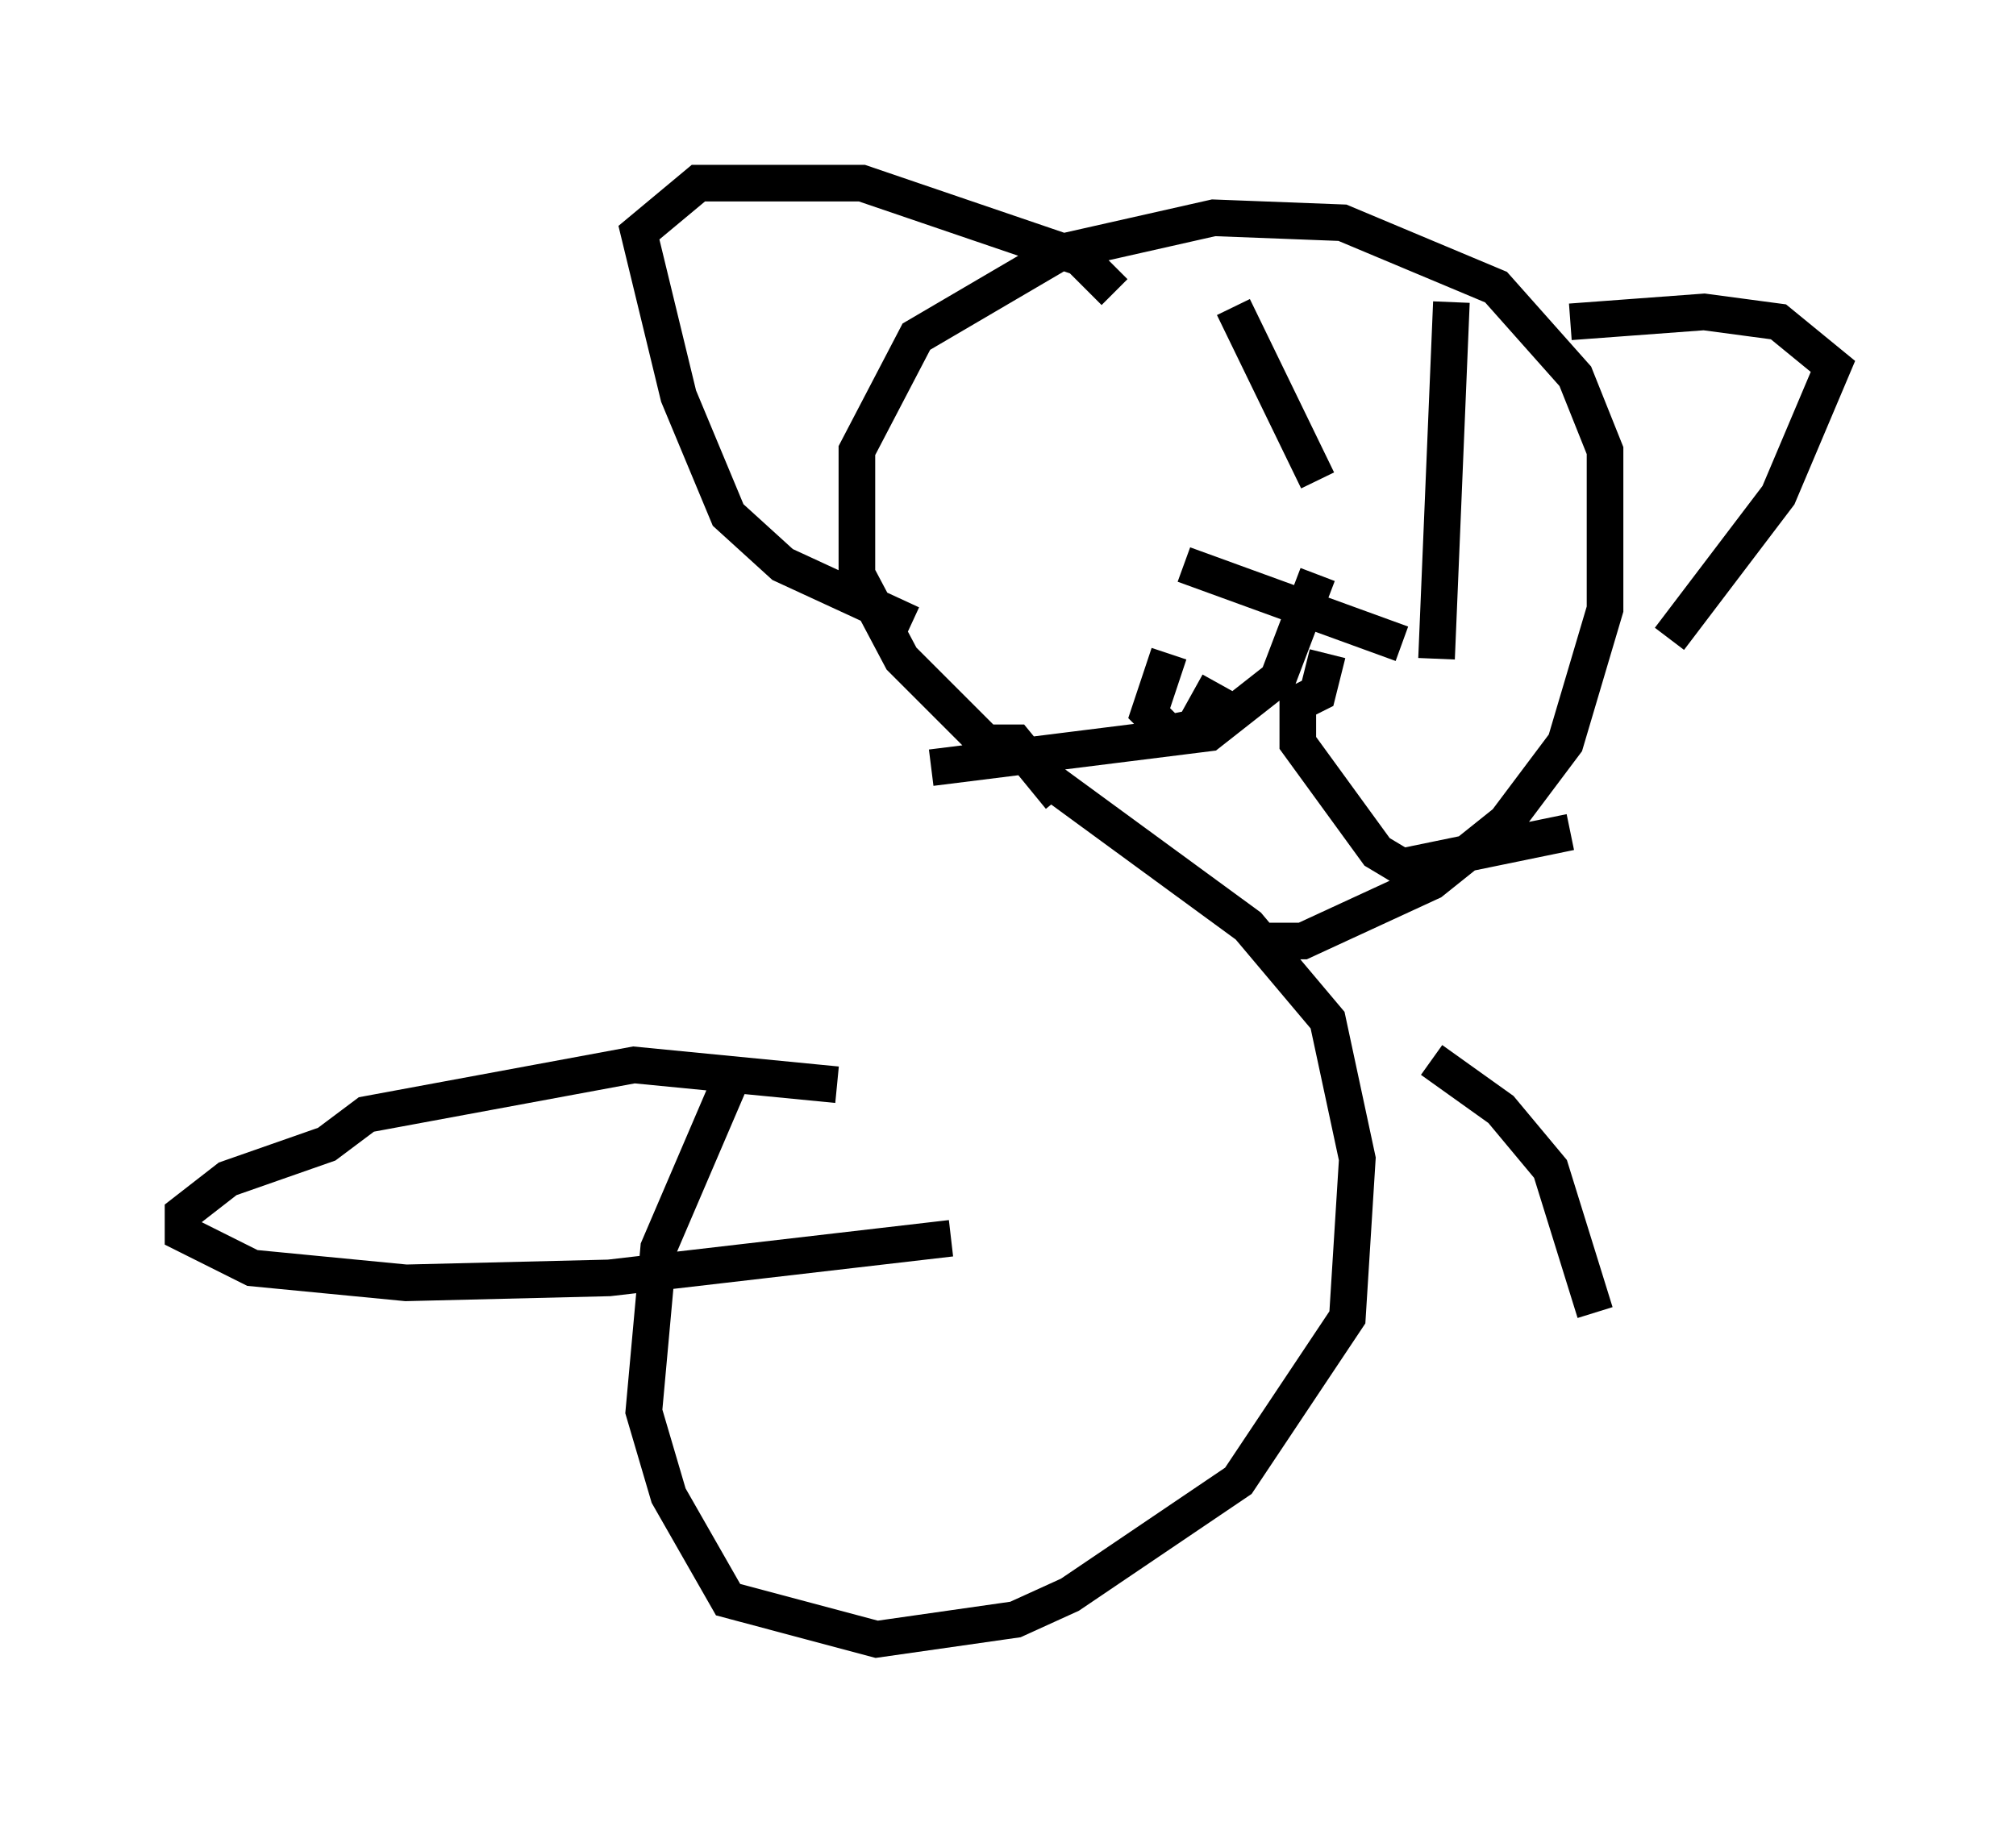 <?xml version="1.0" encoding="utf-8" ?>
<svg baseProfile="full" height="49.783" version="1.1" width="55.06" xmlns="http://www.w3.org/2000/svg" xmlns:ev="http://www.w3.org/2001/xml-events" xmlns:xlink="http://www.w3.org/1999/xlink"><defs /><rect fill="white" height="49.783" width="55.06" x="0" y="0" /><path d="M25.974, 18.802 m-5.954, 10.555 l-2.03, 4.736 -0.406, 4.465 l0.677, 2.3 1.624, 2.842 l4.059, 1.083 3.789, -0.541 l1.488, -0.677 4.601, -3.112 l2.977, -4.465 0.271, -4.33 l-0.812, -3.789 -2.165, -2.571 l-5.548, -4.059 m0.406, 0.541 l-1.218, -1.488 -0.812, 0.0 l-2.3, -2.3 -1.218, -2.3 l0.0, -3.383 1.624, -3.112 l3.924, -2.3 4.195, -0.947 l3.518, 0.135 4.195, 1.759 l2.165, 2.436 0.812, 2.03 l0.0, 4.33 -1.083, 3.654 l-1.624, 2.165 -2.03, 1.624 l-3.518, 1.624 -1.083, 0.0 m8.39, -16.915 l3.654, -0.271 2.03, 0.271 l1.488, 1.218 -1.488, 3.518 l-2.977, 3.924 m-15.155, -9.472 l-0.947, -0.947 -5.954, -2.03 l-4.465, 0.0 -1.624, 1.353 l1.083, 4.465 1.353, 3.248 l1.488, 1.353 3.518, 1.624 m7.442, -1.624 l5.954, 2.165 m-5.007, 1.083 l-0.677, 1.218 -0.677, 0.135 l-0.541, -0.541 0.541, -1.624 m4.33, 0.0 l-0.271, 1.083 -0.541, 0.271 l0.0, 1.083 2.165, 2.977 l0.677, 0.406 4.601, -0.947 m-6.901, -7.036 l-1.083, 2.842 -1.894, 1.488 l-7.578, 0.947 m8.254, -12.584 l2.3, 4.736 m3.654, -4.871 l-0.406, 9.743 m-17.185, 12.72 l0.0, 0.0 m0.812, -1.083 l-5.548, -0.541 -7.307, 1.353 l-1.083, 0.812 -2.706, 0.947 l-1.218, 0.947 0.0, 0.541 l1.894, 0.947 4.195, 0.406 l5.548, -0.135 9.337, -1.083 m13.126, -4.871 l1.894, 1.353 1.353, 1.624 l1.218, 3.924 " fill="none" stroke="black" stroke-width="1" /></svg>